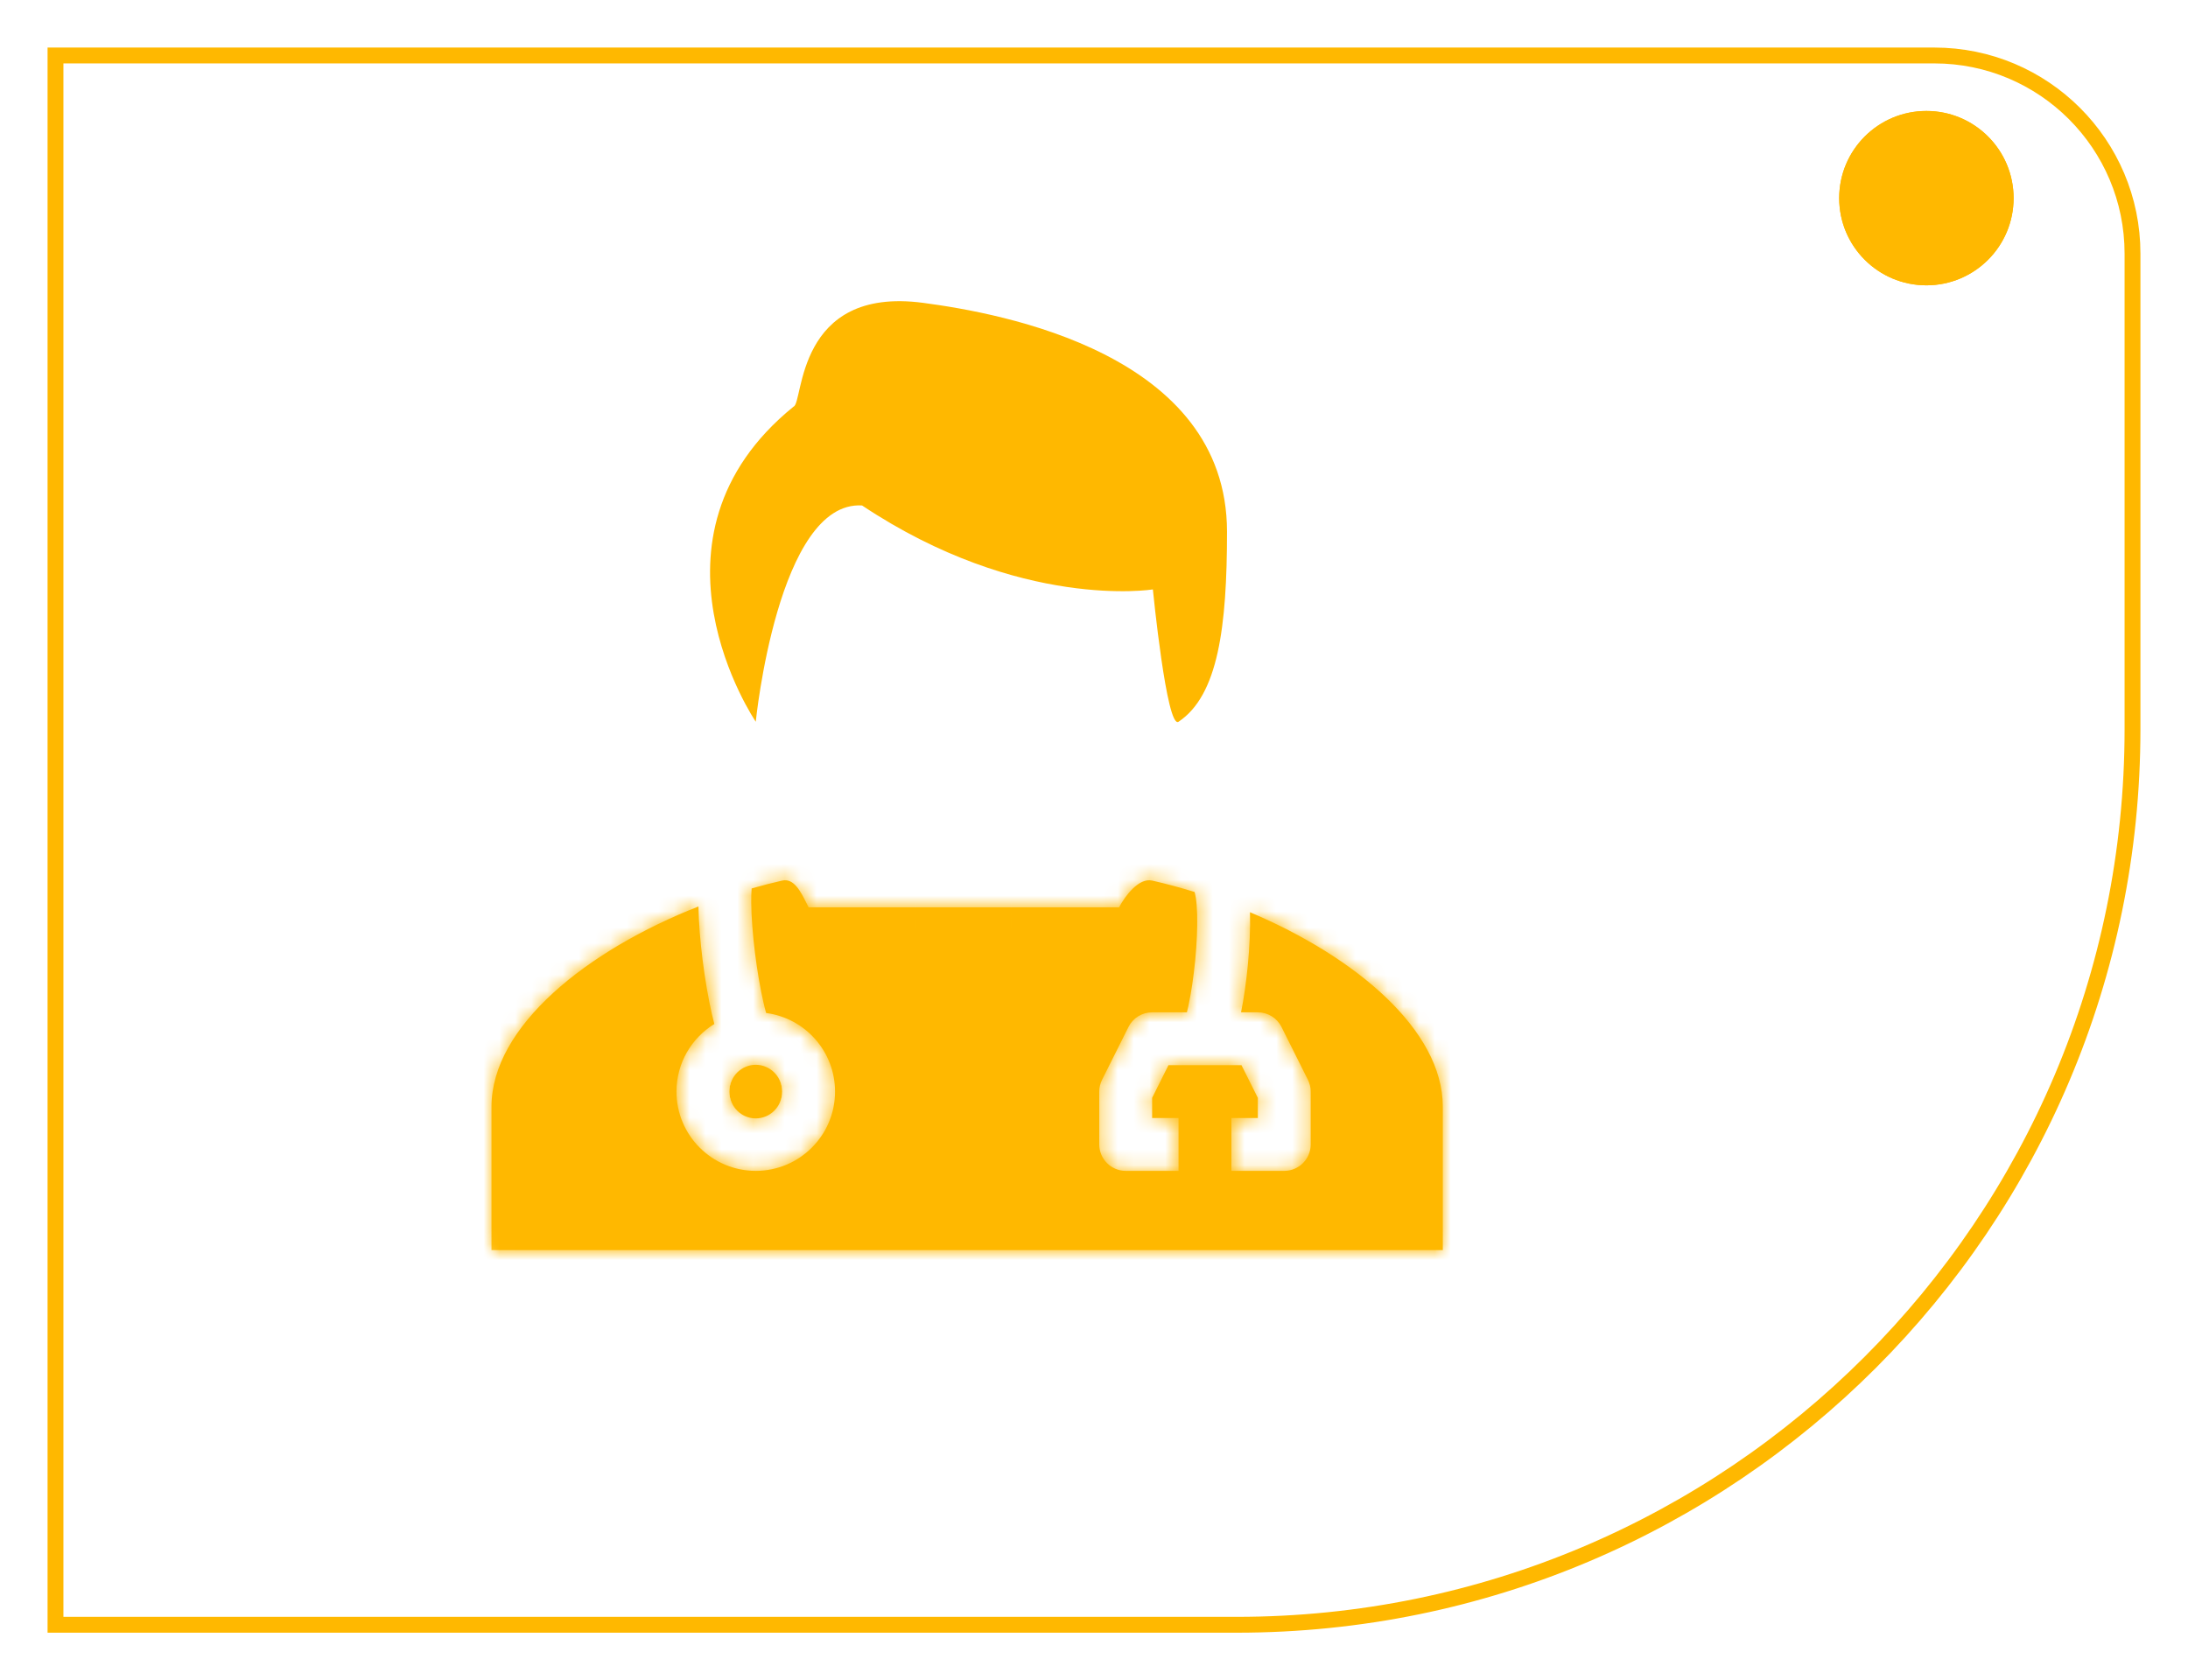 <svg width="138" height="106" viewBox="0 0 138 106" fill="none" xmlns="http://www.w3.org/2000/svg">
<g filter="url(#filter0_d_419_2893)">
<path d="M2 2H121C128.18 2 134 7.82 134 15V45C134 76.48 108.48 102 77 102H2V2Z" fill="white"/>
<path d="M2.5 2.5H121C127.904 2.5 133.5 8.096 133.5 15V45C133.5 76.204 108.204 101.5 77 101.5H2.5V2.5Z" stroke="#FFB800"/>
</g>
<mask id="mask0_419_2893" style="mask-type:alpha" maskUnits="userSpaceOnUse" x="20" y="2" width="95" height="95">
<circle cx="67.5" cy="49.5" r="47.5" fill="#C4C4C4"/>
</mask>
<g mask="url(#mask0_419_2893)">
<path d="M72.713 37.184C72.713 37.184 73.586 46.029 74.333 45.531C76.833 43.864 77.389 39.534 77.389 33.549C77.389 22.303 63.158 19.763 58.236 19.107C50.167 18.031 50.683 25.442 50.053 25.65C39.803 33.96 47.667 45.531 47.667 45.531C47.667 45.531 49.064 31.575 54.37 31.887C64.351 38.534 72.713 37.184 72.713 37.184Z" fill="#FFB800"/>
<path fill-rule="evenodd" clip-rule="evenodd" d="M45.054 64.6C43.622 65.479 42.667 67.06 42.667 68.864C42.667 71.625 44.905 73.864 47.667 73.864C50.428 73.864 52.667 71.625 52.667 68.864C52.667 66.324 50.773 64.226 48.32 63.906C48.265 63.711 48.208 63.485 48.15 63.232C47.95 62.359 47.76 61.253 47.618 60.116C47.476 58.977 47.388 57.848 47.382 56.926C47.38 56.589 47.389 56.294 47.408 56.048C48.049 55.864 48.692 55.698 49.333 55.552C50.069 55.384 50.504 56.252 50.857 56.956C50.906 57.054 50.953 57.149 51 57.237H57.773C59.3 57.237 60.054 57.237 60.817 57.237H60.817H60.818H60.818C61.563 57.237 62.318 57.237 63.809 57.237H70.582C70.963 56.514 71.829 55.361 72.667 55.552C73.561 55.755 74.457 55.997 75.348 56.273L75.343 56.276C75.341 56.272 75.341 56.273 75.343 56.278V56.279C75.351 56.302 75.387 56.411 75.424 56.647C75.465 56.916 75.494 57.266 75.506 57.687C75.529 58.527 75.482 59.549 75.383 60.578C75.283 61.607 75.135 62.602 74.969 63.388C74.932 63.562 74.895 63.721 74.859 63.864H72.667C72.035 63.864 71.458 64.221 71.176 64.785L69.509 68.119C69.394 68.35 69.333 68.605 69.333 68.864V72.197C69.333 73.118 70.079 73.864 71 73.864H74.333V70.531H72.667V69.257L73.697 67.197H78.303L79.333 69.257V70.531H77.667V73.864H81C81.921 73.864 82.667 73.118 82.667 72.197V68.864C82.667 68.605 82.606 68.35 82.491 68.119L80.824 64.785C80.542 64.221 79.965 63.864 79.333 63.864H78.274C78.452 62.976 78.6 61.939 78.701 60.9C78.809 59.776 78.866 58.61 78.838 57.593L78.837 57.548C85.483 60.355 91 64.974 91 69.814V78.864H31V69.814C31 64.76 37.017 59.947 44.052 57.186C44.071 58.222 44.169 59.394 44.31 60.529C44.463 61.753 44.672 62.973 44.901 63.976C44.95 64.19 45.001 64.4 45.054 64.6ZM47.667 70.555C48.564 70.555 49.333 69.821 49.333 68.864C49.333 67.907 48.564 67.173 47.667 67.173C46.769 67.173 46 67.907 46 68.864C46 69.821 46.769 70.555 47.667 70.555Z" fill="#FFB800"/>
<mask id="mask1_419_2893" style="mask-type:luminance" maskUnits="userSpaceOnUse" x="31" y="55" width="60" height="24">
<path fill-rule="evenodd" clip-rule="evenodd" d="M45.054 64.6C43.622 65.479 42.667 67.06 42.667 68.864C42.667 71.625 44.905 73.864 47.667 73.864C50.428 73.864 52.667 71.625 52.667 68.864C52.667 66.324 50.773 64.226 48.32 63.906C48.265 63.711 48.208 63.485 48.15 63.232C47.95 62.359 47.76 61.253 47.618 60.116C47.476 58.977 47.388 57.848 47.382 56.926C47.38 56.589 47.389 56.294 47.408 56.048C48.049 55.864 48.692 55.698 49.333 55.552C50.069 55.384 50.504 56.252 50.857 56.956C50.906 57.054 50.953 57.149 51 57.237H57.773C59.3 57.237 60.054 57.237 60.817 57.237H60.817H60.818H60.818C61.563 57.237 62.318 57.237 63.809 57.237H70.582C70.963 56.514 71.829 55.361 72.667 55.552C73.561 55.755 74.457 55.997 75.348 56.273L75.343 56.276C75.341 56.272 75.341 56.273 75.343 56.278V56.279C75.351 56.302 75.387 56.411 75.424 56.647C75.465 56.916 75.494 57.266 75.506 57.687C75.529 58.527 75.482 59.549 75.383 60.578C75.283 61.607 75.135 62.602 74.969 63.388C74.932 63.562 74.895 63.721 74.859 63.864H72.667C72.035 63.864 71.458 64.221 71.176 64.785L69.509 68.119C69.394 68.35 69.333 68.605 69.333 68.864V72.197C69.333 73.118 70.079 73.864 71 73.864H74.333V70.531H72.667V69.257L73.697 67.197H78.303L79.333 69.257V70.531H77.667V73.864H81C81.921 73.864 82.667 73.118 82.667 72.197V68.864C82.667 68.605 82.606 68.35 82.491 68.119L80.824 64.785C80.542 64.221 79.965 63.864 79.333 63.864H78.274C78.452 62.976 78.6 61.939 78.701 60.9C78.809 59.776 78.866 58.61 78.838 57.593L78.837 57.548C85.483 60.355 91 64.974 91 69.814V78.864H31V69.814C31 64.76 37.017 59.947 44.052 57.186C44.071 58.222 44.169 59.394 44.31 60.529C44.463 61.753 44.672 62.973 44.901 63.976C44.95 64.19 45.001 64.4 45.054 64.6ZM47.667 70.555C48.564 70.555 49.333 69.821 49.333 68.864C49.333 67.907 48.564 67.173 47.667 67.173C46.769 67.173 46 67.907 46 68.864C46 69.821 46.769 70.555 47.667 70.555Z" fill="white"/>
</mask>
<g mask="url(#mask1_419_2893)">
<path d="M45.054 64.6L46.798 67.441L48.91 66.144L48.277 63.749L45.054 64.6ZM48.32 63.906L45.109 64.802L45.702 66.926L47.889 67.212L48.32 63.906ZM48.15 63.232L51.4 62.488L48.15 63.232ZM47.618 60.116L50.926 59.703L47.618 60.116ZM47.382 56.926L44.049 56.947L47.382 56.926ZM47.408 56.048L46.488 52.844L44.258 53.484L44.084 55.797L47.408 56.048ZM49.333 55.552L48.593 52.302L49.333 55.552ZM50.857 56.956L53.837 55.462L50.857 56.956ZM51 57.237L48.05 58.79L48.988 60.57H51V57.237ZM57.773 57.237V60.57H57.774L57.773 57.237ZM60.817 57.237L60.816 60.57H60.817V57.237ZM60.818 57.237L60.819 53.904H60.818V57.237ZM63.809 57.237V53.904H63.808L63.809 57.237ZM70.582 57.237V60.57H72.594L73.532 58.79L70.582 57.237ZM72.667 55.552L73.407 52.302L72.667 55.552ZM75.348 56.273L76.839 59.255L84.256 55.547L76.336 53.09L75.348 56.273ZM75.343 56.276L72.362 57.769L73.854 60.747L76.833 59.258L75.343 56.276ZM75.343 56.278L78.59 55.527L78.554 55.369L78.502 55.216L75.343 56.278ZM75.343 56.279L72.095 57.03L72.132 57.19L72.185 57.345L75.343 56.279ZM75.343 56.279L78.502 55.216L78.501 55.212L75.343 56.279ZM75.424 56.647L78.718 56.14L75.424 56.647ZM75.506 57.687L72.174 57.78L75.506 57.687ZM75.383 60.578L72.065 60.257L75.383 60.578ZM74.969 63.388L78.229 64.08V64.08L74.969 63.388ZM74.859 63.864V67.197H77.455L78.091 64.68L74.859 63.864ZM71.176 64.785L74.157 66.276L71.176 64.785ZM69.509 68.119L72.491 69.609L69.509 68.119ZM74.333 73.864V77.197H77.667V73.864H74.333ZM74.333 70.531H77.667V67.197H74.333V70.531ZM72.667 70.531H69.333V73.864H72.667V70.531ZM72.667 69.257L69.685 67.767L69.333 68.471V69.257H72.667ZM73.697 67.197V63.864H71.637L70.715 65.707L73.697 67.197ZM78.303 67.197L81.285 65.707L80.363 63.864H78.303V67.197ZM79.333 69.257H82.667V68.471L82.315 67.767L79.333 69.257ZM79.333 70.531V73.864H82.667V70.531H79.333ZM77.667 70.531V67.197H74.333V70.531H77.667ZM77.667 73.864H74.333V77.197H77.667V73.864ZM82.491 68.119L85.472 66.628L82.491 68.119ZM80.824 64.785L83.805 63.295L80.824 64.785ZM78.274 63.864L75.006 63.208L74.206 67.197H78.274V63.864ZM78.701 60.9L82.018 61.221L78.701 60.9ZM78.838 57.593L82.17 57.5V57.496L78.838 57.593ZM78.837 57.548L80.134 54.477L75.352 52.457L75.505 57.645L78.837 57.548ZM91 78.864V82.197H94.333V78.864H91ZM31 78.864H27.667V82.197H31V78.864ZM44.052 57.186L47.385 57.125L47.297 52.331L42.834 54.083L44.052 57.186ZM44.31 60.529L41.003 60.941L44.31 60.529ZM44.901 63.976L41.652 64.72L44.901 63.976ZM46 68.864C46 68.267 46.312 67.739 46.798 67.441L43.31 61.759C40.932 63.22 39.333 65.854 39.333 68.864H46ZM47.667 70.531C46.746 70.531 46 69.785 46 68.864H39.333C39.333 73.466 43.064 77.197 47.667 77.197V70.531ZM49.333 68.864C49.333 69.785 48.587 70.531 47.667 70.531V77.197C52.269 77.197 56 73.466 56 68.864H49.333ZM47.889 67.212C48.703 67.318 49.333 68.02 49.333 68.864H56C56 64.628 52.842 61.135 48.751 60.601L47.889 67.212ZM51.531 63.01C51.492 62.874 51.448 62.699 51.4 62.488L44.901 63.976C44.968 64.27 45.038 64.548 45.109 64.802L51.531 63.01ZM51.4 62.488C51.23 61.746 51.057 60.752 50.926 59.703L44.31 60.529C44.463 61.753 44.672 62.973 44.901 63.976L51.4 62.488ZM50.926 59.703C50.794 58.648 50.72 57.656 50.715 56.906L44.049 56.947C44.056 58.04 44.158 59.306 44.31 60.529L50.926 59.703ZM50.715 56.906C50.714 56.635 50.721 56.434 50.731 56.298L44.084 55.797C44.057 56.155 44.046 56.542 44.049 56.947L50.715 56.906ZM48.593 52.302C47.89 52.462 47.187 52.643 46.488 52.844L48.327 59.252C48.91 59.084 49.494 58.934 50.074 58.802L48.593 52.302ZM53.837 55.462C53.709 55.208 53.331 54.409 52.763 53.751C52.131 53.017 50.681 51.826 48.593 52.302L50.074 58.802C49.516 58.929 48.933 58.857 48.44 58.63C48.011 58.433 47.78 58.18 47.714 58.104C47.643 58.021 47.633 57.989 47.682 58.074C47.73 58.158 47.782 58.26 47.877 58.45L53.837 55.462ZM53.95 55.684C53.921 55.63 53.889 55.566 53.837 55.462L47.877 58.45C47.923 58.541 47.986 58.667 48.05 58.79L53.95 55.684ZM57.773 53.904H51V60.57H57.773V53.904ZM60.818 53.904C60.054 53.903 59.3 53.903 57.773 53.904L57.774 60.57C59.3 60.57 60.053 60.57 60.816 60.57L60.818 53.904ZM60.817 53.904H60.817V60.57H60.817V53.904ZM60.818 53.904H60.817V60.57H60.818V53.904ZM60.818 53.904H60.818V60.57H60.818V53.904ZM60.818 53.904V60.57V53.904ZM60.818 53.904V60.57V53.904ZM60.818 53.904V60.57V53.904ZM63.808 53.904C62.318 53.904 61.564 53.904 60.819 53.904L60.817 60.57C61.563 60.57 62.318 60.571 63.809 60.57L63.808 53.904ZM70.582 53.904H63.809V60.57H70.582V53.904ZM73.407 52.302C71.248 51.81 69.686 53.126 69.142 53.65C68.444 54.321 67.934 55.11 67.632 55.684L73.532 58.79C73.558 58.739 73.605 58.661 73.662 58.58C73.689 58.542 73.714 58.511 73.734 58.487C73.755 58.462 73.766 58.452 73.764 58.454C73.763 58.455 73.739 58.478 73.689 58.514C73.641 58.548 73.549 58.609 73.413 58.671C73.134 58.797 72.595 58.954 71.927 58.802L73.407 52.302ZM76.336 53.09C75.366 52.789 74.386 52.525 73.407 52.302L71.927 58.802C72.734 58.986 73.549 59.205 74.361 59.457L76.336 53.09ZM76.833 59.258L76.839 59.255L73.858 53.292L73.852 53.295L76.833 59.258ZM78.502 55.216C78.499 55.206 78.506 55.226 78.513 55.247C78.516 55.256 78.528 55.293 78.541 55.341C78.548 55.365 78.562 55.411 78.576 55.471C78.586 55.508 78.622 55.653 78.647 55.841C78.657 55.926 78.683 56.142 78.671 56.419C78.668 56.489 78.664 57.484 77.912 58.395C77.42 58.992 76.666 59.473 75.733 59.584C74.906 59.682 74.263 59.449 73.93 59.293C73.322 59.009 72.963 58.611 72.897 58.54C72.678 58.303 72.543 58.085 72.527 58.06C72.482 57.989 72.45 57.932 72.435 57.906C72.405 57.852 72.382 57.809 72.378 57.799C72.37 57.784 72.364 57.772 72.362 57.769L78.323 54.783C78.321 54.779 78.314 54.766 78.306 54.75C78.301 54.74 78.279 54.697 78.248 54.642C78.234 54.616 78.201 54.559 78.156 54.488C78.14 54.463 78.005 54.244 77.785 54.007C77.72 53.936 77.36 53.538 76.753 53.254C76.42 53.098 75.776 52.865 74.949 52.963C74.017 53.074 73.263 53.555 72.77 54.152C72.018 55.063 72.014 56.058 72.011 56.129C71.999 56.406 72.025 56.622 72.036 56.706C72.061 56.895 72.097 57.039 72.106 57.077C72.121 57.137 72.134 57.184 72.141 57.207C72.156 57.256 72.168 57.293 72.171 57.303C72.176 57.318 72.18 57.33 72.181 57.333C72.182 57.336 72.182 57.338 72.183 57.339C72.183 57.34 72.183 57.341 72.183 57.341L78.502 55.216ZM78.59 55.527L72.095 57.03L78.59 55.527ZM78.501 55.212H78.501L72.185 57.345H72.185L78.501 55.212ZM78.718 56.14C78.651 55.703 78.567 55.409 78.502 55.216L72.183 57.341C72.183 57.341 72.179 57.328 72.174 57.312C72.169 57.296 72.163 57.279 72.159 57.263C72.148 57.229 72.141 57.201 72.136 57.18C72.125 57.137 72.125 57.127 72.129 57.155L78.718 56.14ZM78.838 57.593C78.824 57.086 78.787 56.589 78.718 56.14L72.129 57.155C72.143 57.243 72.165 57.446 72.174 57.78L78.838 57.593ZM78.701 60.9C78.809 59.776 78.866 58.61 78.838 57.593L72.174 57.78C72.192 58.444 72.156 59.322 72.065 60.257L78.701 60.9ZM78.229 64.08C78.427 63.147 78.592 62.024 78.701 60.9L72.065 60.257C71.975 61.189 71.843 62.058 71.708 62.696L78.229 64.08ZM78.091 64.68C78.138 64.491 78.185 64.29 78.229 64.08L71.708 62.696C71.679 62.834 71.651 62.951 71.627 63.048L78.091 64.68ZM72.667 67.197H74.859V60.531H72.667V67.197ZM74.157 66.276C73.875 66.841 73.298 67.197 72.667 67.197V60.531C70.773 60.531 69.041 61.601 68.195 63.295L74.157 66.276ZM72.491 69.609L74.157 66.276L68.195 63.295L66.528 66.628L72.491 69.609ZM72.667 68.864C72.667 69.123 72.606 69.378 72.491 69.609L66.528 66.628C66.181 67.322 66 68.088 66 68.864H72.667ZM72.667 72.197V68.864H66V72.197H72.667ZM71 70.531C71.921 70.531 72.667 71.277 72.667 72.197H66C66 74.959 68.239 77.197 71 77.197V70.531ZM74.333 70.531H71V77.197H74.333V70.531ZM71 70.531V73.864H77.667V70.531H71ZM72.667 73.864H74.333V67.197H72.667V73.864ZM69.333 69.257V70.531H76V69.257H69.333ZM70.715 65.707L69.685 67.767L75.648 70.748L76.678 68.688L70.715 65.707ZM78.303 63.864H73.697V70.531H78.303V63.864ZM82.315 67.767L81.285 65.707L75.322 68.688L76.352 70.748L82.315 67.767ZM82.667 70.531V69.257H76V70.531H82.667ZM77.667 73.864H79.333V67.197H77.667V73.864ZM81 73.864V70.531H74.333V73.864H81ZM81 70.531H77.667V77.197H81V70.531ZM79.333 72.197C79.333 71.277 80.079 70.531 81 70.531V77.197C83.761 77.197 86 74.959 86 72.197H79.333ZM79.333 68.864V72.197H86V68.864H79.333ZM79.509 69.609C79.394 69.378 79.333 69.123 79.333 68.864H86C86 68.088 85.819 67.322 85.472 66.628L79.509 69.609ZM77.843 66.276L79.509 69.609L85.472 66.628L83.805 63.295L77.843 66.276ZM79.333 67.197C78.702 67.197 78.125 66.841 77.843 66.276L83.805 63.295C82.959 61.601 81.227 60.531 79.333 60.531V67.197ZM78.274 67.197H79.333V60.531H78.274V67.197ZM75.383 60.578C75.291 61.526 75.158 62.45 75.006 63.208L81.542 64.52C81.746 63.502 81.909 62.351 82.018 61.221L75.383 60.578ZM75.506 57.687C75.529 58.527 75.482 59.549 75.383 60.578L82.018 61.221C82.136 60.004 82.203 58.693 82.17 57.5L75.506 57.687ZM75.505 57.645L75.506 57.691L82.17 57.496L82.168 57.45L75.505 57.645ZM94.333 69.814C94.333 66.101 92.241 62.923 89.713 60.508C87.136 58.047 83.721 55.992 80.134 54.477L77.539 60.618C80.598 61.911 83.265 63.569 85.108 65.329C87 67.136 87.667 68.687 87.667 69.814H94.333ZM94.333 78.864V69.814H87.667V78.864H94.333ZM31 82.197H91V75.531H31V82.197ZM27.667 69.814V78.864H34.333V69.814H27.667ZM42.834 54.083C39.041 55.572 35.396 57.658 32.638 60.181C29.941 62.648 27.667 65.94 27.667 69.814H34.333C34.333 68.634 35.068 66.993 37.137 65.1C39.146 63.263 42.028 61.561 45.27 60.289L42.834 54.083ZM40.719 57.246C40.74 58.432 40.851 59.727 41.003 60.941L47.618 60.116C47.486 59.062 47.401 58.011 47.385 57.125L40.719 57.246ZM41.003 60.941C41.166 62.254 41.392 63.587 41.652 64.72L48.15 63.232C47.95 62.359 47.76 61.253 47.618 60.116L41.003 60.941ZM41.652 64.72C41.708 64.965 41.768 65.21 41.831 65.451L48.277 63.749C48.235 63.589 48.193 63.416 48.15 63.232L41.652 64.72ZM46 68.864C46 67.966 46.737 67.222 47.667 67.222V73.889C50.391 73.889 52.667 71.676 52.667 68.864H46ZM47.667 70.506C46.737 70.506 46 69.762 46 68.864H52.667C52.667 66.052 50.391 63.84 47.667 63.84V70.506ZM49.333 68.864C49.333 69.762 48.596 70.506 47.667 70.506V63.84C44.942 63.84 42.667 66.052 42.667 68.864H49.333ZM47.667 67.222C48.596 67.222 49.333 67.966 49.333 68.864H42.667C42.667 71.676 44.942 73.889 47.667 73.889V67.222Z" fill="#FFB800"/>
</g>
</g>
<circle cx="121.5" cy="12.5" r="5.5" fill="#FFB800"/>
<circle cx="121.5" cy="12.5" r="5.5" fill="#FFB800"/>
<defs>
<filter id="filter0_d_419_2893" x="0" y="0" width="138" height="106" filterUnits="userSpaceOnUse" color-interpolation-filters="sRGB">
<feFlood flood-opacity="0" result="BackgroundImageFix"/>
<feColorMatrix in="SourceAlpha" type="matrix" values="0 0 0 0 0 0 0 0 0 0 0 0 0 0 0 0 0 0 127 0" result="hardAlpha"/>
<feOffset dx="1" dy="1"/>
<feGaussianBlur stdDeviation="1.5"/>
<feColorMatrix type="matrix" values="0 0 0 0 0 0 0 0 0 0 0 0 0 0 0 0 0 0 0.25 0"/>
<feBlend mode="normal" in2="BackgroundImageFix" result="effect1_dropShadow_419_2893"/>
<feBlend mode="normal" in="SourceGraphic" in2="effect1_dropShadow_419_2893" result="shape"/>
</filter>
</defs>
</svg>
